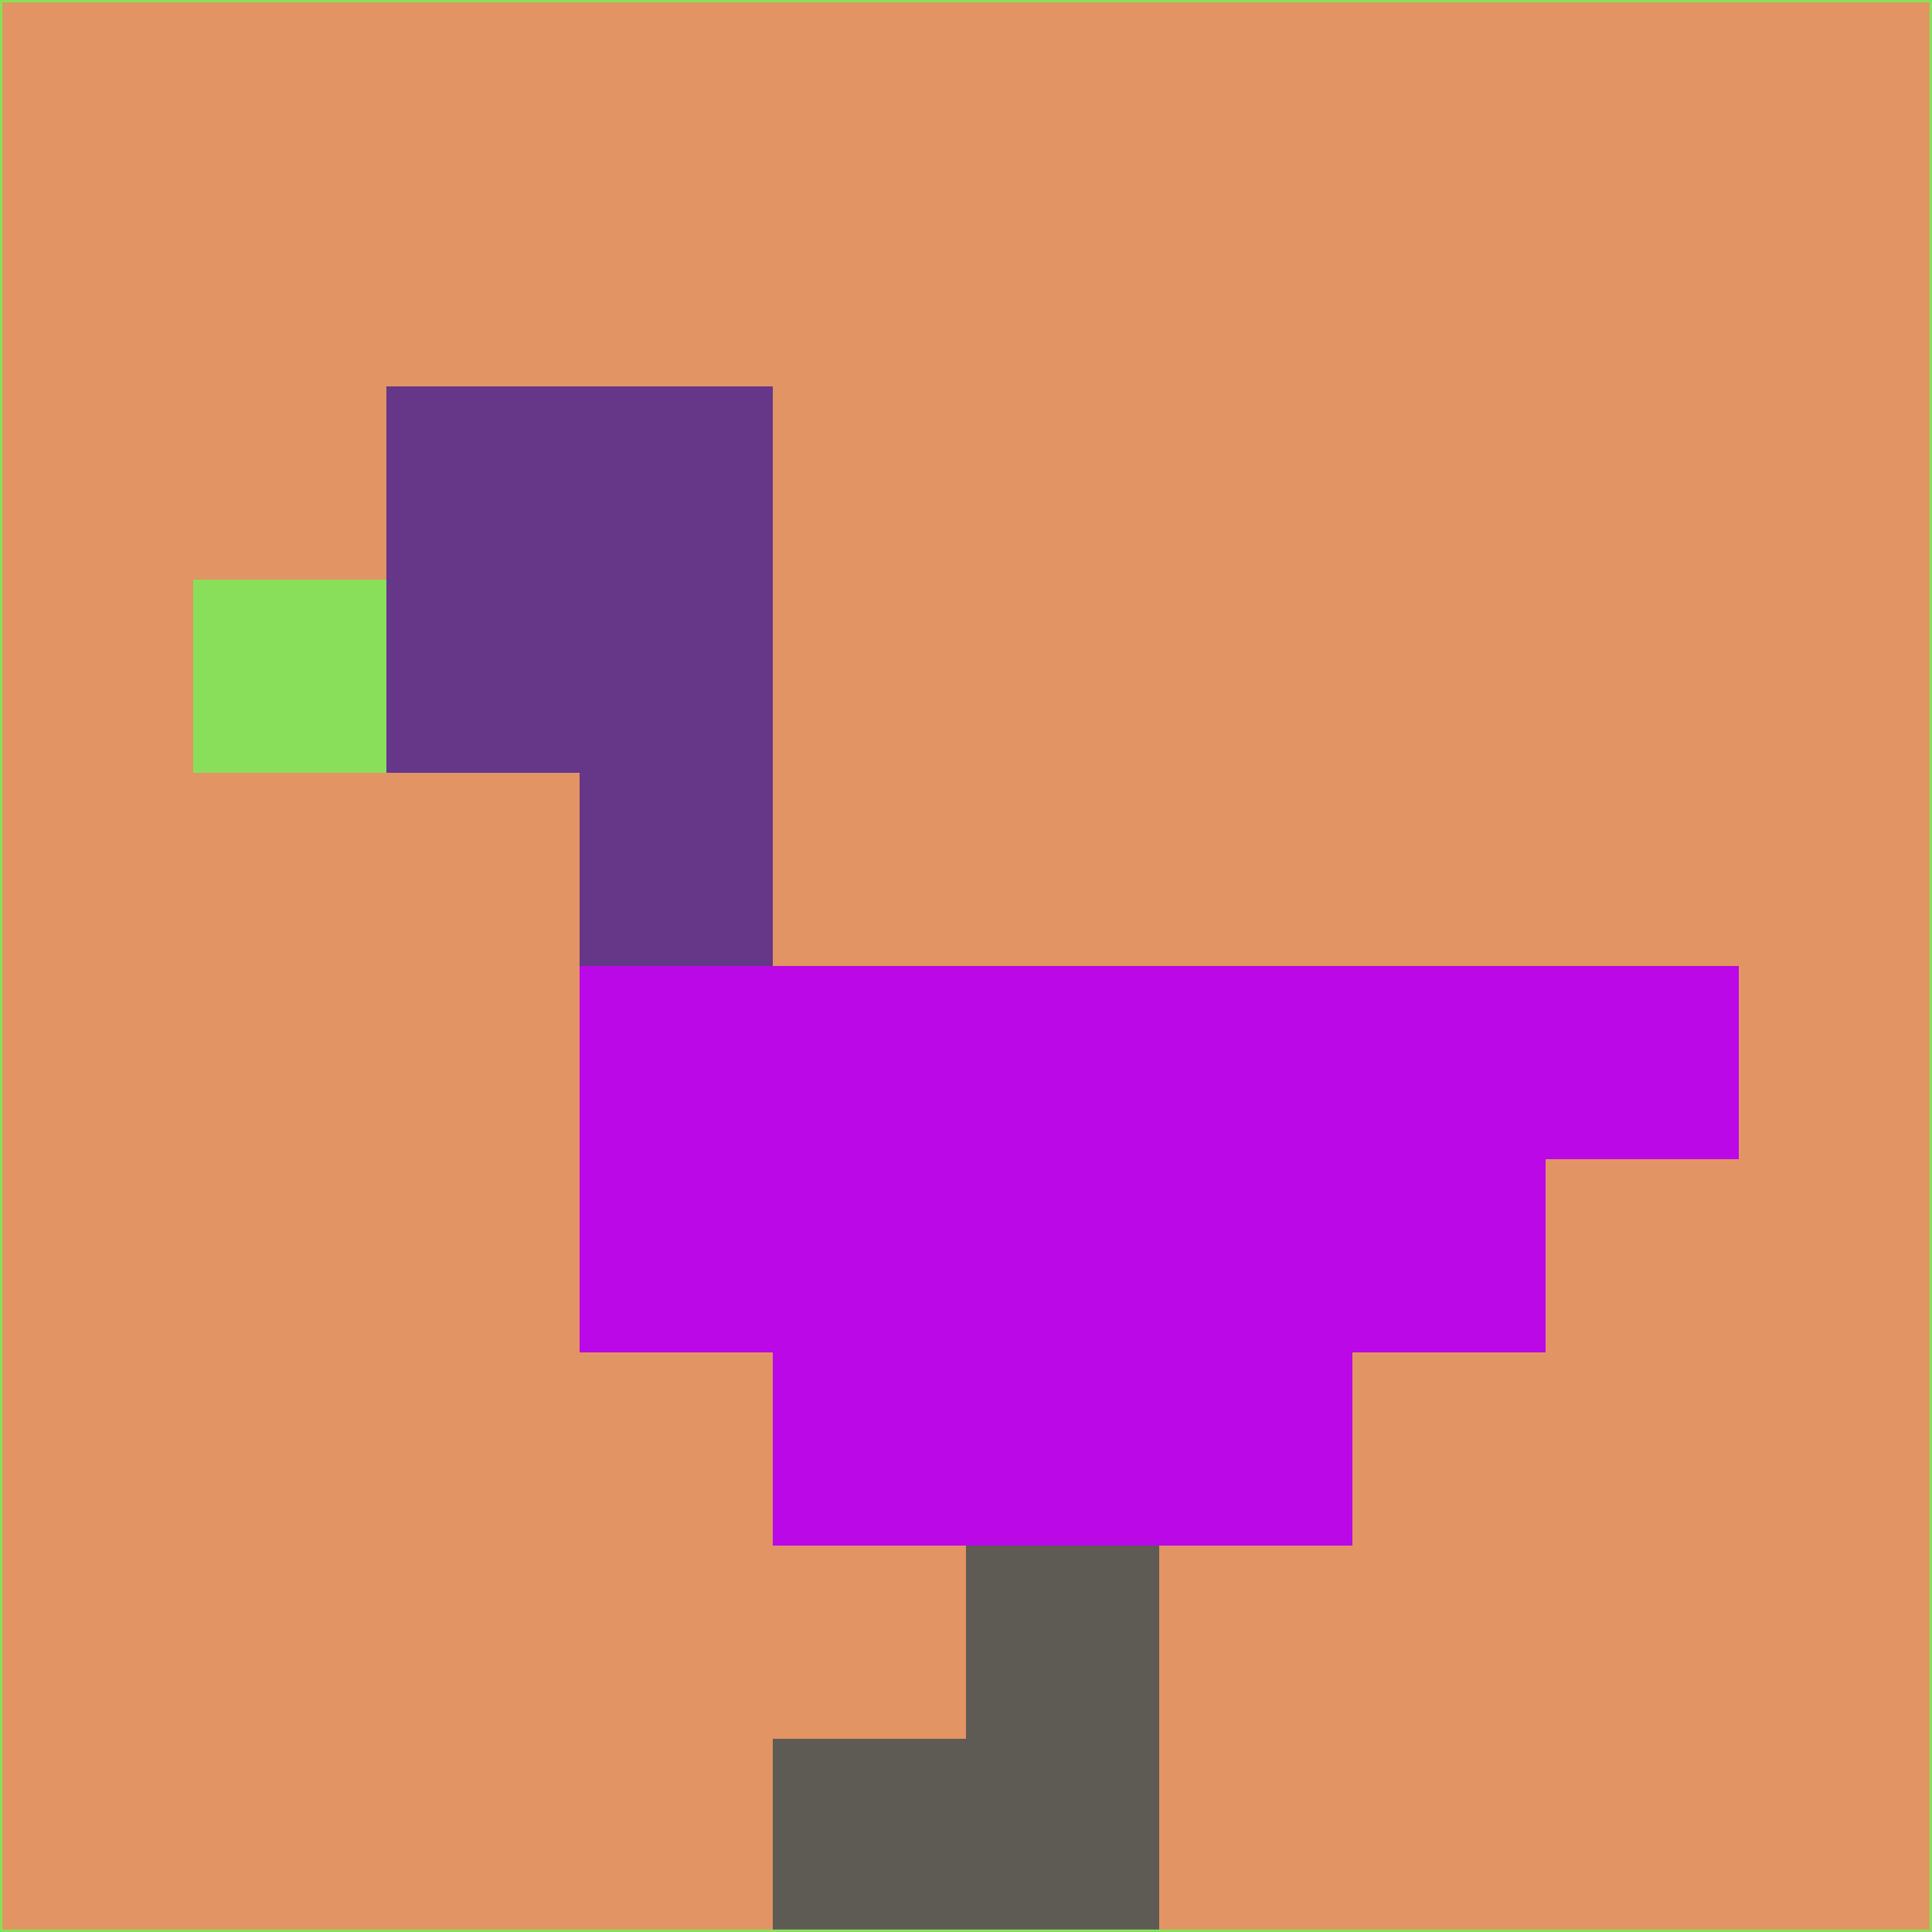 <svg xmlns="http://www.w3.org/2000/svg" version="1.1" width="785" height="785">
  <title>'goose-pfp-694263' by Dmitri Cherniak (Cyberpunk Edition)</title>
  <desc>
    seed=539797
    backgroundColor=#e29464
    padding=20
    innerPadding=0
    timeout=500
    dimension=1
    border=false
    Save=function(){return n.handleSave()}
    frame=12

    Rendered at 2024-09-15T22:37:00.729Z
    Generated in 1ms
    Modified for Cyberpunk theme with new color scheme
  </desc>
  <defs/>
  <rect width="100%" height="100%" fill="#e29464"/>
  <g>
    <g id="0-0">
      <rect x="0" y="0" height="785" width="785" fill="#e29464"/>
      <g>
        <!-- Neon blue -->
        <rect id="0-0-2-2-2-2" x="157" y="157" width="157" height="157" fill="#663688"/>
        <rect id="0-0-3-2-1-4" x="235.5" y="157" width="78.5" height="314" fill="#663688"/>
        <!-- Electric purple -->
        <rect id="0-0-4-5-5-1" x="314" y="392.5" width="392.5" height="78.5" fill="#ba08e7"/>
        <rect id="0-0-3-5-5-2" x="235.5" y="392.5" width="392.5" height="157" fill="#ba08e7"/>
        <rect id="0-0-4-5-3-3" x="314" y="392.5" width="235.5" height="235.5" fill="#ba08e7"/>
        <!-- Neon pink -->
        <rect id="0-0-1-3-1-1" x="78.5" y="235.5" width="78.5" height="78.5" fill="#89df5a"/>
        <!-- Cyber yellow -->
        <rect id="0-0-5-8-1-2" x="392.5" y="628" width="78.5" height="157" fill="#5e5a54"/>
        <rect id="0-0-4-9-2-1" x="314" y="706.5" width="157" height="78.5" fill="#5e5a54"/>
      </g>
      <rect x="0" y="0" stroke="#89df5a" stroke-width="2" height="785" width="785" fill="none"/>
    </g>
  </g>
  <script xmlns=""/>
</svg>
